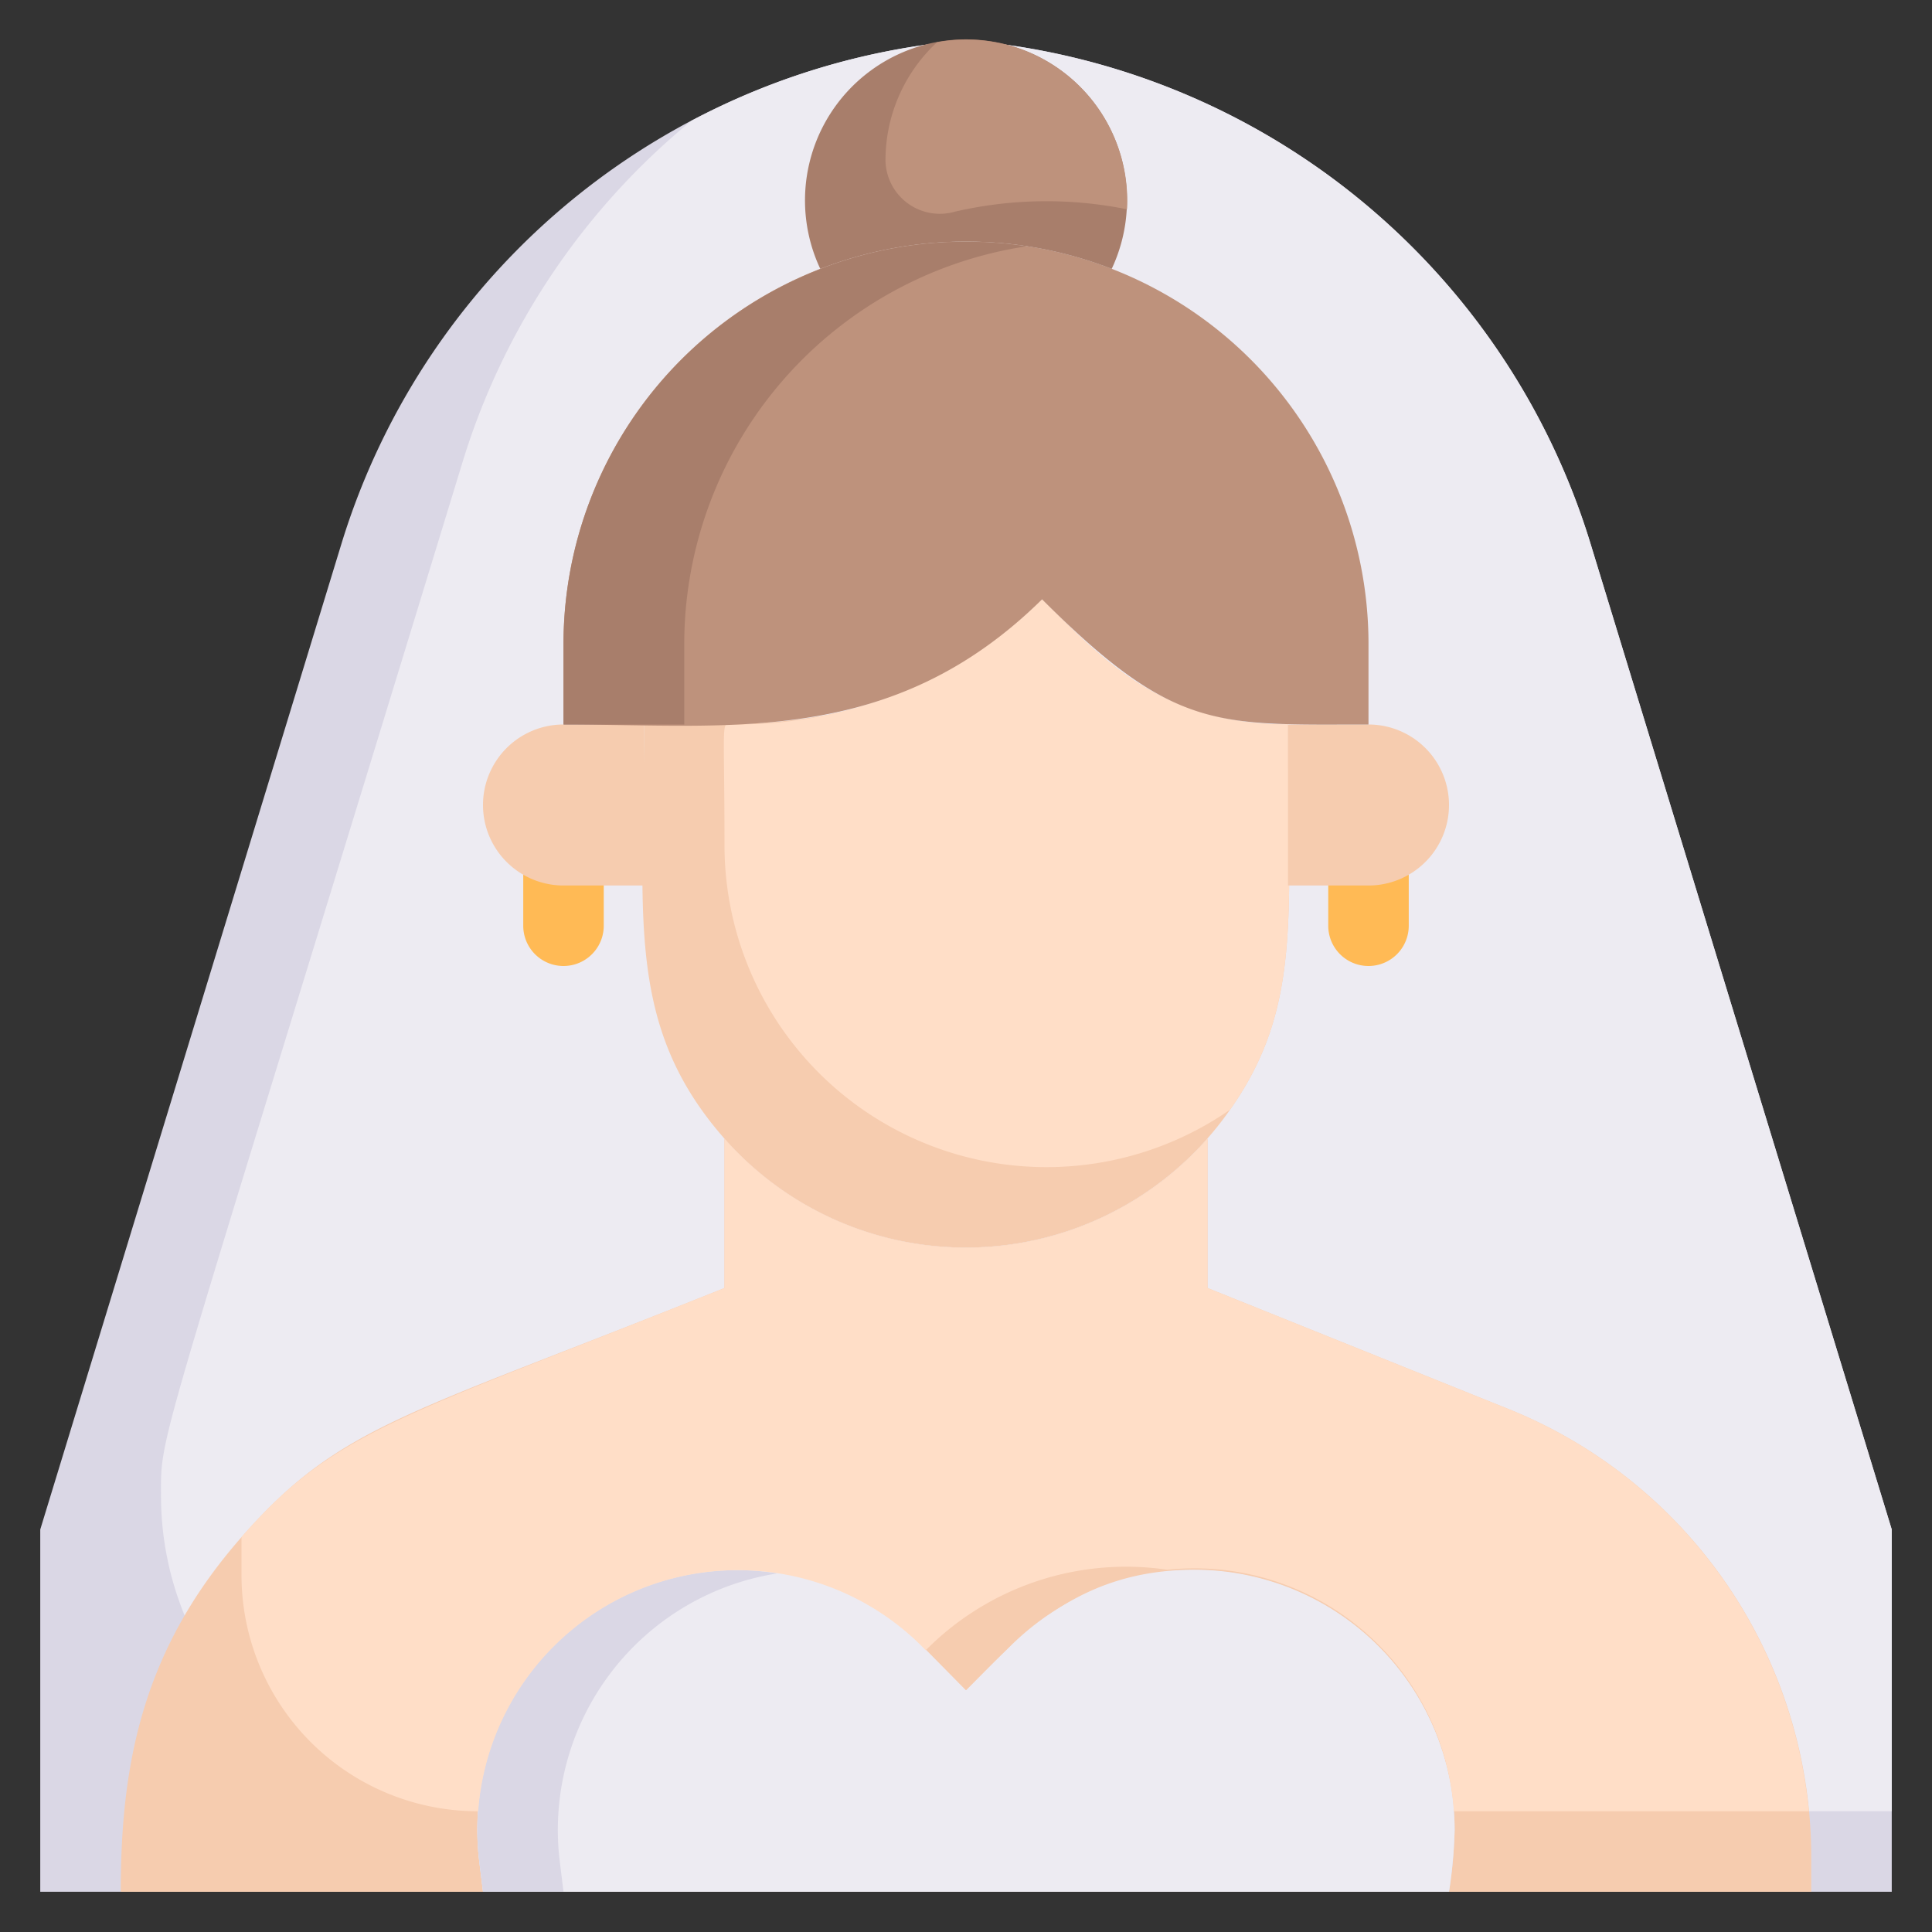<svg xmlns="http://www.w3.org/2000/svg" viewBox="0 0 48 48"><rect x="0" y="0" width="48" height="48" fill="#333333" stroke="none"/><defs><style>.cls-1{fill:#dad7e5;}.cls-2{fill:#edebf2;}.cls-3{fill:#ffba55;}.cls-4{fill:#f6ccaf;}.cls-5{fill:#ffdec7;}.cls-6{fill:#be927c;}.cls-7{fill:#a87e6b;}</style></defs><title>Christian Bride</title><g id="Christian_Bride" data-name="Christian Bride"><path class="cls-1" d="M47,38v9H1V38L8.48,13.52A17.78,17.78,0,0,1,24,1,17.76,17.76,0,0,1,39.52,13.52Z"/><path class="cls-2" d="M47,38v7H11.83A7.84,7.84,0,0,1,4,37.17c0-1.68-.2-.52,7.48-25.65A17.63,17.63,0,0,1,17.18,3,17.63,17.63,0,0,1,24,1,17.76,17.76,0,0,1,39.52,13.52Z"/><path class="cls-3" d="M33,23V21a1,1,0,0,1,2,0v2A1,1,0,0,1,33,23Z"/><path class="cls-3" d="M13,23V21a1,1,0,0,1,2,0v2A1,1,0,0,1,13,23Z"/><path class="cls-4" d="M45,46.12V47H36a11.75,11.75,0,0,0,.14-1.54A6.47,6.47,0,0,0,29.68,39c-2.94,0-4.35,1.67-5.68,3-1.47-1.47-2.79-3-5.68-3a6.47,6.47,0,0,0-6.41,7.27L12,47H3c0-3.16.53-6,3-8.81s4.06-3,12-6.19V28.29a8,8,0,0,0,12,0V32l7.46,3A12,12,0,0,1,45,46.12Z"/><path class="cls-4" d="M32,18c0,4.71.37,7-1.44,9.57A8,8,0,0,1,18,28.29c-2.5-2.84-2-5.61-2-10.29,2.86,0,6.43.3,9.89-3.11C27.46,16.46,28.92,18,32,18Z"/><path class="cls-5" d="M32,18c0,4.71.37,7-1.44,9.57A8,8,0,0,1,18,21c0-3.45-.12-3,.29-3a10.83,10.83,0,0,0,7.6-3.11C27.46,16.46,28.92,18,32,18Z"/><path class="cls-4" d="M36,20a2,2,0,0,1-2,2H32V18h2A2,2,0,0,1,36,20Z"/><path class="cls-4" d="M16,18v4H14a2,2,0,0,1,0-4Z"/><path class="cls-2" d="M36.14,45.46A11.6,11.6,0,0,1,36,47H12l-.09-.73a6.47,6.47,0,0,1,11-5.38L24,42l1.11-1.11A6.47,6.47,0,0,1,36.14,45.46Z"/><path class="cls-1" d="M19.32,39.09a6.45,6.45,0,0,0-7.41,7.18L12,47h2l-.09-.73A6.45,6.45,0,0,1,19.32,39.09Z"/><path class="cls-6" d="M34,16v2c-3.77,0-4.82.18-8.11-3.11C22.16,18.57,18.13,18,14,18V16a10,10,0,0,1,20,0Z"/><path class="cls-7" d="M25.5,6.12A10,10,0,0,0,14,16v2h3V16A10,10,0,0,1,25.5,6.12Z"/><path class="cls-7" d="M27.62,6.68a10,10,0,0,0-7.24,0,4,4,0,1,1,7.24,0Z"/><path class="cls-6" d="M28,5.2a10.08,10.08,0,0,0-4.28.06A1.35,1.35,0,0,1,22,4a4,4,0,0,1,1.28-2.95A4,4,0,0,1,28,5.2Z"/><path class="cls-5" d="M44.94,45H36.12A6.46,6.46,0,0,0,29,39a7,7,0,0,0-6,2,6.47,6.47,0,0,0-11.12,4A5.87,5.87,0,0,1,6,39.12v-.93c2.35-2.7,4.06-3,12-6.19V28.29a8,8,0,0,0,12,0V32l7.46,3A12,12,0,0,1,44.94,45Z"/></g></svg>